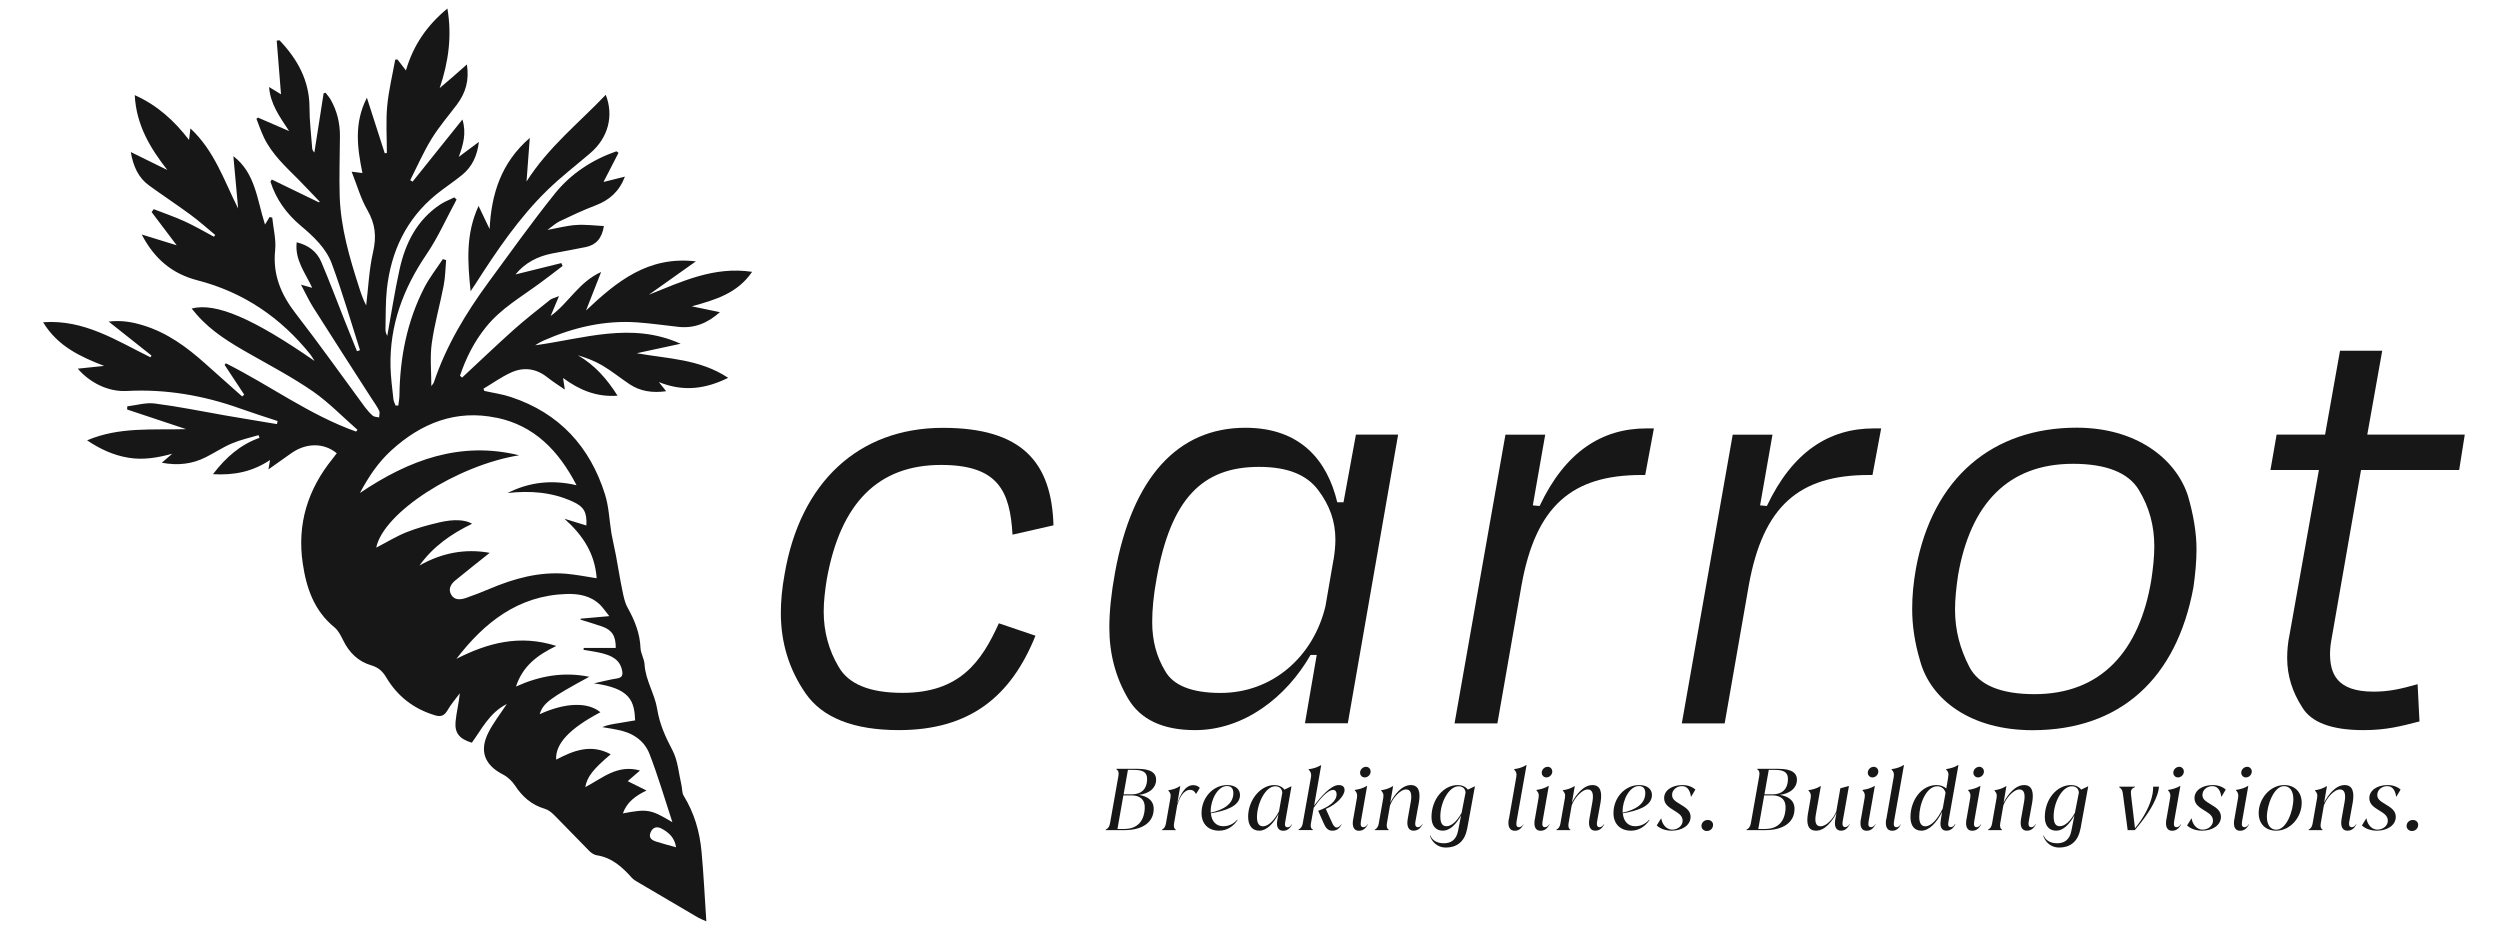 <?xml version="1.0" encoding="UTF-8"?>
<svg id="Layer_1" data-name="Layer 1" xmlns="http://www.w3.org/2000/svg" viewBox="0 0 308 114.5">
  <g>
    <path d="M124.74,65.85c-.31-5.35-1.76-8.57-8.8-8.57-7.73,0-12.39,4.67-14.08,14.08-.23,1.45-.38,2.75-.38,3.98,0,2.45.61,4.74,1.84,6.81,1.22,2.14,3.83,3.21,7.88,3.21,7.04,0,9.72-3.83,11.86-8.57l4.51,1.53c-2.98,7.42-8.03,11.63-16.83,11.63-5.58,0-9.41-1.53-11.48-4.51-2.06-2.98-3.06-6.27-3.06-9.94,0-1.45.15-3.06.46-4.74,1.91-11.32,9.1-18.05,19.51-18.05,9.79,0,13.39,4.28,13.62,12.01l-5.05,1.15Z" fill="#171717" stroke-width="0"/>
    <path d="M138.97,86.05c-1.53-2.6-2.3-5.51-2.3-8.72,0-1.99.23-4.21.69-6.73,2.14-11.86,7.8-17.9,16.07-17.9,6.81,0,10.1,4.05,11.32,9.18h.77l1.53-8.34h5.2l-6.2,35.57h-5.28l1.45-8.42h-.76c-2.98,5.2-8.19,9.26-14.23,9.26-3.98,0-6.73-1.3-8.26-3.9ZM164.29,68.91v.08c.15-.92.23-1.76.23-2.52,0-2.22-.69-4.21-2.14-6.12-1.45-1.91-3.83-2.83-7.27-2.83-6.96,0-10.86,3.9-12.62,13.77-.38,2.07-.54,3.83-.54,5.36,0,2.3.54,4.28,1.61,6.04.99,1.76,3.29,2.68,6.81,2.68,6.43,0,11.47-4.51,12.93-10.71l.99-5.74Z" fill="#171717" stroke-width="0"/>
    <path d="M188.84,62.26l.84.08c3.14-6.66,7.65-9.56,13.16-9.56h.92l-1.07,5.74h-.46c-8.57,0-13.01,3.82-14.77,13.54l-2.98,17.06h-5.28l6.27-35.57h4.9l-1.53,8.72Z" fill="#171717" stroke-width="0"/>
    <path d="M216.84,62.26l.84.08c3.14-6.66,7.65-9.56,13.16-9.56h.92l-1.07,5.74h-.46c-8.57,0-13.01,3.82-14.77,13.54l-2.98,17.06h-5.28l6.27-35.57h4.9l-1.53,8.72Z" fill="#171717" stroke-width="0"/>
    <path d="M236.57,81.46c-.69-2.29-.99-4.44-.99-6.43,0-1.61.15-3.21.46-4.97,2.06-11.25,9.49-17.37,19.81-17.37,7.27,0,12.16,3.75,13.69,8.34.69,2.37,1.07,4.59,1.07,6.66,0,1.45-.15,3.06-.38,4.67-2.07,11.25-9.03,17.6-19.81,17.6-7.73,0-12.55-3.83-13.85-8.49ZM241.24,70.83c-.23,1.53-.38,2.98-.38,4.28,0,2.52.61,4.82,1.76,7.04s3.83,3.37,8.03,3.37c8.26,0,12.93-5.36,14.38-14,.23-1.53.38-2.91.38-4.21,0-2.52-.61-4.82-1.91-6.96-1.3-2.14-4.05-3.21-8.11-3.21-7.96,0-12.62,4.9-14.15,13.69Z" fill="#171717" stroke-width="0"/>
    <path d="M280.48,53.54h5.97l1.84-10.33h5.2l-1.84,10.33h12.01l-.69,4.36h-12.09l-3.59,20.58c-.15.76-.23,1.45-.23,2.06,0,2.45.84,4.67,5.36,4.67,1.84,0,3.29-.31,5.43-.92l.23,4.59c-2.37.61-4.13,1.07-6.89,1.07-3.9,0-6.43-.92-7.57-2.83-1.22-1.91-1.84-3.9-1.84-6.04,0-.92.08-1.91.31-2.98l3.6-20.2h-5.97l.76-4.36Z" fill="#171717" stroke-width="0"/>
  </g>
  <g>
    <path d="M92.66,33.49c-4.71-.71-8.67,1.21-12.72,2.82,1.86-1.32,3.73-2.66,5.79-4.11-5.9-.69-9.76,2.5-13.53,6.05.6-1.52,1.2-3.05,1.86-4.74-2.75,1.23-4.01,3.83-6.22,5.42.31-.74.63-1.48,1.03-2.45-.5.21-.86.27-1.11.47-1.52,1.21-3.05,2.41-4.5,3.7-2.14,1.92-4.22,3.91-6.33,5.87-.08-.07-.17-.16-.26-.23.74-2.19,1.76-4.22,3.23-6.03,1.81-2.24,4.27-3.65,6.54-5.32.97-.7,1.91-1.44,2.87-2.17-.05-.12-.1-.24-.15-.36-1.88.46-3.77.94-5.65,1.4,1.15-1.41,2.69-2.22,4.5-2.58,1.38-.27,2.77-.5,4.15-.79,1.27-.26,2-1.07,2.24-2.59-1.18-.06-2.31-.21-3.43-.13-1.11.07-2.21.37-3.53.61.61-.44,1.02-.83,1.49-1.06,1.47-.7,2.95-1.4,4.46-1.97,1.69-.65,2.89-1.69,3.6-3.54-.99.25-1.84.46-2.64.66.65-1.24,1.25-2.41,1.85-3.59-.08-.06-.17-.12-.26-.19-3,1.05-5.61,2.76-7.58,5.21-2.84,3.54-5.48,7.25-8.17,10.91-2.79,3.81-5.22,7.82-6.74,12.35-.03.12-.14.22-.31.46,0-1.89-.18-3.59.05-5.25.33-2.4,1.01-4.75,1.47-7.14.2-1.03.21-2.09.3-3.13-.13-.04-.26-.09-.4-.13-.77,1.16-1.64,2.27-2.28,3.5-2.13,4.15-3.01,8.61-3.07,13.26,0,.42-.09.84-.14,1.28h-.34c-.09-.26-.23-.51-.26-.76-.14-1.33-.33-2.67-.36-4.02-.12-5.12,1.57-9.63,4.43-13.84,1.44-2.12,2.48-4.5,3.71-6.76-.09-.08-.19-.17-.28-.26-.58.29-1.2.52-1.73.87-2.88,1.91-4.31,4.78-5.02,8.02-.6,2.71-1.01,5.45-1.51,8.17-.16-.27-.23-.57-.22-.86.04-1.63,0-3.28.17-4.89.51-4.64,2.37-8.62,6.03-11.63,1.06-.87,2.23-1.61,3.29-2.49,1.19-.99,1.81-2.31,2.02-4.03-.93.69-1.71,1.27-2.48,1.85.55-1.5.96-2.92.45-4.61-2.1,2.62-4.11,5.14-6.14,7.66-.1-.06-.19-.12-.29-.18.86-1.7,1.62-3.45,2.62-5.08.91-1.49,2.08-2.84,3.14-4.25,1.06-1.42,1.53-2.97,1.22-4.93-.67.59-1.21,1.08-1.76,1.55-.53.46-1.06.9-1.59,1.36,1.08-3.22,1.53-6.39.95-9.8-2.5,2.06-4.2,4.5-5.11,7.63-.41-.53-.72-.94-1.04-1.35-.1,0-.19,0-.28.02-.34,1.9-.81,3.8-.99,5.73-.17,1.9-.04,3.84-.04,5.77-.08,0-.17.02-.26.03-.71-2.21-1.42-4.42-2.2-6.84-1.61,3.13-1.18,6.18-.55,9.28-.47-.06-.77-.1-1.33-.17.68,1.71,1.13,3.34,1.95,4.75.96,1.67,1.13,3.23.7,5.11-.5,2.16-.59,4.41-.86,6.62-.39-.75-.65-1.52-.89-2.29-1.17-3.63-2.24-7.29-2.37-11.14-.08-2.5.02-5,.03-7.49,0-1.56-.36-3.05-1.13-4.41-.17-.31-.42-.58-.64-.87-.08.02-.16.04-.24.06-.38,2.43-.76,4.85-1.14,7.29-.18-.17-.26-.35-.27-.52-.12-1.66-.33-3.32-.33-4.98,0-3.35-1.48-5.99-3.69-8.31-.12,0-.23.02-.35.04.17,2.14.35,4.3.53,6.61-.59-.36-.98-.6-1.47-.9.16,2.12,1.31,3.66,2.47,5.43-1.42-.61-2.63-1.14-3.83-1.66-.07.05-.13.1-.2.14.31.79.58,1.59.94,2.34,1,2.05,2.67,3.58,4.26,5.17.88.89,1.73,1.81,2.6,2.71-.03.02-.07.06-.1.08-1.93-.94-3.86-1.87-5.8-2.81-.05.08-.11.17-.17.26.69,2.18,1.99,3.96,3.72,5.42,1.59,1.33,3.14,2.78,3.85,4.72,1.29,3.49,2.33,7.08,3.46,10.62-.12.05-.25.09-.37.13-.5-1.26-1.01-2.52-1.52-3.78-.95-2.41-1.87-4.84-2.88-7.22-.55-1.3-1.61-2.07-3.03-2.42-.25,2.2,1.08,3.78,1.91,5.61-.47-.13-.8-.22-1.38-.39.58,1.08.99,1.99,1.52,2.82,2.36,3.73,4.76,7.44,7.15,11.16.33.51.7,1.01.96,1.55.12.22,0,.55,0,.83-.27-.07-.59-.05-.78-.21-.36-.31-.68-.68-.97-1.06-2.83-3.84-5.59-7.74-8.51-11.51-1.83-2.35-2.87-4.81-2.55-7.85.13-1.31-.23-2.66-.36-3.99-.12-.02-.22-.04-.33-.07-.16.26-.32.53-.56.93-1-3.11-1.17-6.34-3.9-8.43.19,2.15.39,4.3.59,6.45-1.72-3.4-2.9-7.1-5.88-9.87-.07.51-.11.89-.17,1.42-1.85-2.41-3.93-4.28-6.69-5.52.19,3.69,1.9,6.52,4.02,9.23-1.47-.72-2.92-1.44-4.51-2.22.31,1.77.93,3.17,2.28,4.14,1.69,1.22,3.43,2.37,5.1,3.6,1.05.77,2.03,1.65,3.03,2.48-.06.07-.11.14-.17.21-1.2-.64-2.38-1.33-3.63-1.9-1.23-.56-2.52-1-3.78-1.49-.09.12-.17.23-.26.36,1.03,1.37,2.06,2.73,3.09,4.09-1.37-.42-2.77-.85-4.31-1.33,1.56,3.01,3.76,4.84,6.85,5.64,5.7,1.47,10.29,4.6,13.95,9.17.14.17.24.38.49.77-7.58-5.26-12.19-7.23-15.14-6.46.22.26.41.5.62.74,1.81,2.09,4.14,3.49,6.52,4.84,2.64,1.5,5.34,2.93,7.83,4.65,1.96,1.37,3.65,3.13,5.46,4.71-.06.07-.12.15-.17.22-5.74-2.04-10.64-5.71-16.04-8.41-.05.07-.11.12-.16.19.8,1.23,1.61,2.44,2.42,3.67-.09.07-.17.15-.26.22-1.52-1.36-3.05-2.71-4.57-4.07-2.26-2.02-4.67-3.79-7.63-4.69-1.33-.41-2.69-.65-4.24-.46,1.84,1.47,3.56,2.82,5.27,4.18-.03.07-.07.14-.12.22-4.18-2.05-8.16-4.69-13.23-4.32,1.79,2.96,4.6,4.25,7.52,5.38-1.07.11-2.13.22-3.25.34,1.52,1.76,3.77,2.86,6,2.75,4.85-.26,9.51.55,14.04,2.17,1.52.54,3.05,1.03,4.58,1.53-.03.12-.06.26-.08.38-2.13-.36-4.26-.7-6.38-1.07-2.9-.51-5.78-1.1-8.69-1.47-1.08-.14-2.24.22-3.37.35,0,.13-.02.26-.02.39,2.37.79,4.74,1.58,7.27,2.42-4.16.12-8.24-.31-12.2,1.38,1.62,1.09,3.26,1.84,5.08,2.14,1.83.31,3.62,0,5.41-.49-.4.34-.8.68-1.29,1.11,2.01.37,3.76.16,5.42-.68,1.08-.54,2.1-1.23,3.22-1.7,1.05-.45,2.18-.69,3.28-1.02.04.11.08.22.12.33-2.36.84-4.15,2.4-5.73,4.48,2.61.15,4.89-.31,7.03-1.75-.07.41-.12.7-.2,1.16,1.03-.73,1.92-1.37,2.81-1.99,1.84-1.3,4.02-1.31,5.61,0-.17.23-.34.46-.52.68-3.06,3.78-4.39,8.05-3.67,12.9.45,3.06,1.41,5.84,3.92,7.88.46.38.77,1.01,1.05,1.57.74,1.52,1.85,2.63,3.48,3.1.88.26,1.41.76,1.85,1.51,1.39,2.33,3.4,3.87,6.01,4.65.69.21,1.13.05,1.51-.6.43-.75,1.01-1.42,1.53-2.12-.12,1.26-.43,2.39-.53,3.55-.11,1.38.53,2.1,2.01,2.54,1.23-1.68,2.16-3.68,4.31-4.77-.84,1.28-1.68,2.34-2.28,3.54-1.14,2.27-.44,4,1.81,5.15.58.3,1.13.82,1.49,1.37.9,1.37,2.03,2.37,3.62,2.84.43.12.84.43,1.16.75,1.47,1.47,2.91,3,4.38,4.48.24.23.58.46.9.51,1.86.28,3.14,1.45,4.32,2.77.19.21.45.37.69.51,2.48,1.47,4.97,2.93,7.45,4.38.27.16.56.26,1.04.48-.2-2.97-.33-5.78-.59-8.58-.22-2.44-.89-4.77-2.2-6.89-.22-.35-.17-.86-.27-1.29-.34-1.45-.44-3.03-1.11-4.31-.87-1.65-1.59-3.23-1.89-5.11-.3-1.85-1.43-3.51-1.55-5.46-.03-.69-.47-1.35-.5-2.03-.07-1.82-.72-3.41-1.59-4.98-.36-.64-.5-1.41-.65-2.14-.3-1.43-.52-2.88-.79-4.31-.17-.9-.39-1.79-.55-2.69-.26-1.6-.31-3.27-.79-4.8-1.85-5.9-5.64-10.03-11.58-12-1.06-.36-2.19-.51-3.29-.76-.04-.08-.07-.17-.11-.27,1.11-.66,2.18-1.43,3.35-1.97,1.56-.73,3.11-.55,4.5.55.65.52,1.37.97,2.18,1.53-.09-.55-.14-.91-.22-1.43,2.04,1.5,4.15,2.37,6.71,2.18-1.31-2.08-2.81-3.78-4.89-4.98,1.08.32,2.12.72,3.06,1.28,1.15.69,2.2,1.54,3.32,2.29,1.33.88,2.82,1.09,4.5.86-.29-.36-.5-.62-.9-1.13,3.06,1.24,5.77.84,8.54-.52-3.49-2.32-7.44-2.35-11.27-3.03,1.8-.39,3.6-.78,5.41-1.17-6.05-2.74-11.96-.62-17.92.19.33-.23.68-.42,1.03-.58,3.68-1.62,7.52-2.53,11.57-2.24,1.69.12,3.37.37,5.06.55,1.93.21,3.56-.44,5.1-1.81-1.16-.24-2.18-.45-3.46-.72,2.95-.81,5.62-1.62,7.4-4.21ZM83.28,104.38c-.88-.25-1.65-.44-2.39-.68-.55-.17-1.04-.45-.73-1.17.3-.68.84-.74,1.42-.41.86.48,1.54,1.12,1.71,2.25ZM75.05,75.91c-1.32.12-2.42.22-3.51.31,0,.04,0,.08-.02.12.89.28,1.77.54,2.65.84,1.23.43,1.71,1.18,1.69,2.65h-3.95c0,.08,0,.16-.02.23.75.13,1.51.23,2.24.41,1.19.3,2.26.77,2.52,2.17.1.53,0,.84-.61.94-.91.14-1.81.38-2.87.61,4.55.61,4.98,2.24,5.08,4.56-.65.12-1.33.23-2.01.34-.68.11-1.36.2-2.04.49.57.1,1.15.19,1.72.3,1.85.32,3.4,1.23,4.09,2.98,1.05,2.7,1.86,5.49,2.83,8.44-2.67-1.6-3.06-1.66-6.1-1.09.49-1.39,1.53-2.14,2.91-2.82-.82-.41-1.52-.75-2.32-1.15.53-.46.97-.84,1.52-1.31-2.8-.8-4.66.97-6.74,2.04.22-1.26.95-2.2,3.13-4.04-2.43-1.32-4.59-.46-6.72.66-.12-1.96,1.66-3.84,5.45-5.84-1.56-1.29-4.31-1.2-7.48.24.43-1.37,1.24-1.97,6.11-4.61-3.15-.63-6.04-.14-9.03,1.2.84-2.53,2.62-3.87,4.97-5-4.54-1.44-8.45-.37-12.31,1.59,3.44-4.48,7.6-7.79,13.55-7.99,1.51-.05,3.02.21,4.18,1.36.35.36.63.78,1.1,1.36ZM61.18,51.46c4.64.97,7.63,4.04,9.85,8.32-3.09-.72-5.86-.37-8.5.96,2.79-.31,5.5-.12,8.08,1.08,1.32.61,1.72,1.28,1.63,2.92-.43-.12-.84-.26-1.24-.38-.41-.12-.83-.26-1.46-.45,2.29,2.05,3.75,4.29,3.97,7.33-1.37-.21-2.6-.46-3.83-.56-3.28-.26-6.34.59-9.33,1.85-.97.41-1.95.8-2.95,1.14-.65.22-1.4.31-1.81-.4-.41-.7-.04-1.32.51-1.77,1.41-1.15,2.83-2.28,4.23-3.39-3-.55-5.9,0-8.65,1.56,1.67-2.33,3.92-3.91,6.48-5.14-.8-.5-2.23-.6-4.04-.17-1.37.32-2.74.69-4.04,1.21-1.3.52-2.5,1.27-3.73,1.9.89-4.34,9.94-10.14,17.61-11.38-7.21-1.76-13.52.53-19.62,4.65,1.1-2.07,2.3-3.82,3.88-5.26,3.68-3.35,7.95-5.06,12.95-4.01Z" fill="#171717" stroke-width="0"/>
    <path d="M57.97,35.89c.28-.43.44-.66.6-.9,2.63-4.1,5.35-8.14,8.86-11.56,1.67-1.63,3.53-3.05,5.3-4.57,2.18-1.87,2.92-4.55,1.9-7.18-3.33,3.49-7.07,6.44-9.76,10.68.14-1.92.27-3.56.4-5.37-3.55,3.07-4.73,6.92-4.95,11.23-.43-.91-.87-1.82-1.36-2.85-1.59,3.44-1.36,6.86-.98,10.52Z" fill="#171717" stroke-width="0"/>
  </g>
  <g>
    <path d="M140.31,97.93c1.18.18,1.9.8,1.82,1.88-.08,1.56-1.46,2.46-3.56,2.46h-2.35v-.06c.27-.1.48-.39.54-.81l1.03-5.81c.08-.45-.02-.67-.25-.81v-.06h2.59c1.65,0,2.35.5,2.3,1.43-.06,1-.88,1.62-2.12,1.78ZM139.42,97.99h-1.02l-.73,4.14h.82c1.57,0,2.44-.88,2.54-2.49.08-1.11-.57-1.65-1.62-1.65ZM139.71,94.85h-.75l-.53,3.01h1.02c1.2,0,1.8-.66,1.87-1.71.08-1.1-.63-1.3-1.61-1.3Z" fill="#171717" stroke-width="0"/>
    <path d="M147.82,97.06l-.46.74h-.03c-.17-.35-.39-.49-.69-.49-.82,0-1.32.94-1.61,1.91l-.39,2.25c-.06.33,0,.63.22.74v.06h-1.71v-.06c.27-.11.43-.4.49-.74l.56-3.18c.08-.47-.05-.66-.27-.89v-.04c.57-.08.99-.23,1.43-.5h.05l-.37,2.14c.36-1.02.92-2.27,1.97-2.27.39,0,.64.16.81.34Z" fill="#171717" stroke-width="0"/>
    <path d="M152.44,100.99l.03.04c-.52.77-1.29,1.31-2.28,1.31-1.28,0-2.16-.79-2.16-2.17,0-1.86,1.38-3.45,3.17-3.45,1.02,0,1.57.52,1.57,1.23,0,1.41-1.89,1.96-3.59,2.25.08.93.6,1.59,1.52,1.59.58,0,1.2-.2,1.73-.8ZM149.16,99.9v.22c1.6-.35,2.79-1.08,2.79-2.41,0-.57-.27-.87-.79-.87-1.14,0-2,1.71-2,3.06Z" fill="#171717" stroke-width="0"/>
    <path d="M159.17,101.54l.02.02c-.29.54-.62.79-1.1.79-.56,0-.87-.42-.74-1.23l.16-.83c-.64,1.19-1.46,2.05-2.36,2.05s-1.38-.65-1.38-1.73c0-1.97,1.46-3.89,3.24-3.89.47,0,.94.17,1.23.56l.84-.4h.03l-.78,4.44c-.06.35-.02.6.31.6.18,0,.35-.11.52-.37h.01ZM157.98,97.65c-.05-.52-.39-.78-.88-.78-1.18,0-2.24,2.1-2.24,3.81,0,.75.26,1.12.74,1.12.68,0,1.4-.76,1.97-1.83l.41-2.31Z" fill="#171717" stroke-width="0"/>
    <path d="M165.27,101.54l.02.02c-.32.6-.67.78-1.15.78-.57,0-.84-.37-1.12-1.04l-.62-1.41c1.32-.47,2.27-1.18,2.27-2.03,0-.33-.15-.54-.43-.54-.72,0-1.75,1.27-2.39,2.19l-.35,1.97c-.05.29-.03.61.25.72v.06h-1.77v-.06c.29-.13.46-.42.51-.72l1.03-5.77c.06-.38-.05-.66-.3-.89v-.05c.62-.09,1.03-.22,1.5-.49h.05l-.87,4.98c.79-1.06,2.05-2.54,3.02-2.54.48,0,.73.21.73.61,0,.7-.96,1.76-2.31,2.33l.8,1.75c.1.21.27.54.54.54.19,0,.37-.13.6-.42h0Z" fill="#171717" stroke-width="0"/>
    <path d="M166.72,100.9l.46-2.64c.07-.45-.05-.66-.27-.89v-.05c.59-.09,1.02-.22,1.48-.49h.04l-.77,4.38c-.09.53.05.7.3.7.19,0,.37-.11.54-.37h0l.02.03c-.3.55-.63.78-1.12.78-.56,0-.87-.47-.69-1.44ZM167.56,95.19c0-.36.32-.72.74-.72.31,0,.56.25.56.59,0,.36-.32.72-.73.72-.32,0-.57-.26-.57-.59Z" fill="#171717" stroke-width="0"/>
    <path d="M175.24,101.53l.02.03c-.3.55-.63.78-1.12.78-.55,0-.88-.45-.71-1.44l.38-2.14c.16-.95,0-1.5-.58-1.5-.75,0-1.68,1.12-1.98,1.97l-.39,2.24c-.05.33,0,.63.23.74v.06h-1.72v-.06c.27-.12.44-.4.49-.74l.56-3.18c.08-.47-.06-.67-.27-.89v-.04c.58-.09.99-.23,1.43-.5h.05l-.35,2.03c.5-.98,1.42-2.17,2.53-2.17.98,0,1.21.85,1,2.12l-.43,2.37c-.09.52.06.7.31.7.17,0,.36-.1.54-.37h0Z" fill="#171717" stroke-width="0"/>
    <path d="M180.74,102.13c-.3,1.66-1.37,2.29-2.62,2.29-1.03,0-1.72-.71-1.95-1.45l.04-.04h.01c.19.52.73.96,1.66.96.85,0,1.54-.4,1.75-1.52l.38-1.92c-.62,1.11-1.38,1.89-2.25,1.89s-1.4-.61-1.4-1.68c0-2.17,1.46-3.94,3.24-3.94.47,0,.94.17,1.24.56l.84-.4h.03l-.96,5.26ZM180.07,100.14l.49-2.51c-.05-.5-.39-.76-.87-.76-1.18,0-2.24,1.96-2.24,3.7,0,.85.24,1.22.76,1.22.63,0,1.31-.64,1.87-1.66Z" fill="#171717" stroke-width="0"/>
    <path d="M185.9,100.9l.91-5.2c.08-.45-.04-.66-.27-.89v-.05c.6-.09,1.03-.22,1.48-.5h.05l-1.23,6.95c-.09.52.05.7.3.7.18,0,.36-.09.55-.37h0v.03c-.28.55-.62.78-1.07.78-.58,0-.91-.45-.74-1.44Z" fill="#171717" stroke-width="0"/>
    <path d="M189.1,100.9l.46-2.64c.07-.45-.05-.66-.27-.89v-.05c.59-.09,1.02-.22,1.48-.49h.04l-.77,4.38c-.09.53.05.7.3.7.19,0,.37-.11.54-.37h0l.02.03c-.3.55-.63.78-1.12.78-.56,0-.87-.47-.69-1.44ZM189.94,95.19c0-.36.32-.72.74-.72.31,0,.56.25.56.59,0,.36-.32.72-.73.72-.32,0-.57-.26-.57-.59Z" fill="#171717" stroke-width="0"/>
    <path d="M197.62,101.53l.02.03c-.3.55-.63.78-1.12.78-.55,0-.88-.45-.71-1.44l.38-2.14c.16-.95,0-1.5-.58-1.5-.75,0-1.68,1.12-1.98,1.97l-.39,2.24c-.05.33,0,.63.23.74v.06h-1.72v-.06c.27-.12.44-.4.49-.74l.56-3.18c.08-.47-.06-.67-.27-.89v-.04c.58-.09.99-.23,1.43-.5h.05l-.35,2.03c.5-.98,1.42-2.17,2.53-2.17.98,0,1.21.85,1,2.12l-.43,2.37c-.09.52.06.7.31.7.17,0,.36-.1.54-.37h0Z" fill="#171717" stroke-width="0"/>
    <path d="M203.19,100.99l.03.04c-.52.77-1.29,1.31-2.28,1.31-1.28,0-2.16-.79-2.16-2.17,0-1.86,1.38-3.45,3.17-3.45,1.02,0,1.57.52,1.57,1.23,0,1.41-1.89,1.96-3.59,2.25.08.93.6,1.59,1.52,1.59.58,0,1.2-.2,1.73-.8ZM199.91,99.9v.22c1.6-.35,2.79-1.08,2.79-2.41,0-.57-.27-.87-.79-.87-1.14,0-2,1.71-2,3.06Z" fill="#171717" stroke-width="0"/>
    <path d="M204.11,101.69l.52-.84h.05c.05.52.5,1.36,1.34,1.36.73,0,1.28-.52,1.28-1.08,0-.63-.46-.91-1.09-1.3-.55-.35-1.19-.71-1.19-1.5,0-.92.9-1.61,2.26-1.61.7,0,1.25.24,1.59.56l-.51.86h-.04c-.06-.52-.32-1.29-1.07-1.29s-1.25.51-1.25,1.08c0,.5.31.74,1.03,1.17.65.39,1.25.77,1.25,1.53,0,1.06-1.07,1.71-2.32,1.71-.76,0-1.45-.25-1.85-.65Z" fill="#171717" stroke-width="0"/>
    <path d="M209.62,101.76c0-.4.32-.74.78-.74.38,0,.65.26.65.6,0,.41-.31.76-.77.76-.39,0-.66-.29-.66-.62Z" fill="#171717" stroke-width="0"/>
    <path d="M219.26,97.93c1.18.18,1.9.8,1.82,1.88-.08,1.56-1.46,2.46-3.56,2.46h-2.35v-.06c.27-.1.48-.39.54-.81l1.03-5.81c.08-.45-.02-.67-.25-.81v-.06h2.59c1.65,0,2.35.5,2.3,1.43-.06,1-.88,1.62-2.12,1.78ZM218.37,97.99h-1.02l-.73,4.14h.82c1.57,0,2.44-.88,2.54-2.49.08-1.11-.57-1.65-1.62-1.65ZM218.66,94.85h-.75l-.53,3.01h1.02c1.2,0,1.8-.66,1.87-1.71.08-1.1-.63-1.3-1.61-1.3Z" fill="#171717" stroke-width="0"/>
    <path d="M227.89,101.53v.03c-.31.55-.63.78-1.08.78-.54,0-.87-.43-.71-1.36l.16-.83c-.49.97-1.4,2.19-2.52,2.19-1.04,0-1.21-.91-1-2.11l.34-1.94c.07-.47-.06-.67-.28-.89v-.05c.56-.08,1.03-.22,1.49-.5h.04l-.61,3.45c-.17.95-.02,1.5.57,1.5.74,0,1.61-.98,1.94-1.82l.5-2.86,1.02-.28h.04l-.77,4.36c-.09.52.07.7.32.7.18,0,.36-.13.53-.37h0Z" fill="#171717" stroke-width="0"/>
    <path d="M229.27,100.9l.46-2.64c.07-.45-.05-.66-.27-.89v-.05c.59-.09,1.02-.22,1.48-.49h.04l-.77,4.38c-.09.53.05.7.3.7.19,0,.37-.11.54-.37h0l.02.03c-.3.55-.63.78-1.12.78-.56,0-.87-.47-.69-1.44ZM230.11,95.19c0-.36.32-.72.74-.72.31,0,.56.25.56.59,0,.36-.32.72-.73.72-.32,0-.57-.26-.57-.59Z" fill="#171717" stroke-width="0"/>
    <path d="M232.4,100.9l.91-5.2c.08-.45-.04-.66-.27-.89v-.05c.6-.09,1.03-.22,1.48-.5h.05l-1.23,6.95c-.09.52.05.7.3.7.18,0,.36-.09.55-.37h0v.03c-.28.55-.62.78-1.07.78-.58,0-.91-.45-.74-1.44Z" fill="#171717" stroke-width="0"/>
    <path d="M240.88,101.53l.02.03c-.3.55-.63.78-1.1.78s-.74-.3-.74-.91c0-.17.1-.79.21-1.41-.7,1.38-1.62,2.32-2.55,2.32-.87,0-1.35-.62-1.35-1.68,0-2.03,1.32-3.94,3.21-3.94.42,0,.85.11,1.2.43.17-.95.27-1.56.27-1.7,0-.31-.12-.47-.3-.65v-.04c.59-.11,1.02-.21,1.48-.5h.05c-.81,4.59-1.27,7.09-1.27,7.27,0,.25.13.37.32.37.23,0,.35-.11.53-.37h0ZM239.69,97.68c-.09-.45-.48-.81-1.01-.81-1.39,0-2.23,2.22-2.23,3.76,0,.8.28,1.17.75,1.17.73,0,1.52-.87,2.15-2.21l.34-1.91Z" fill="#171717" stroke-width="0"/>
    <path d="M242.28,100.9l.46-2.64c.07-.45-.05-.66-.27-.89v-.05c.59-.09,1.02-.22,1.48-.49h.04l-.77,4.38c-.09.53.05.7.3.7.19,0,.37-.11.54-.37h0l.02.03c-.3.55-.63.78-1.12.78-.56,0-.87-.47-.69-1.44ZM243.12,95.19c0-.36.32-.72.74-.72.31,0,.56.25.56.59,0,.36-.32.72-.73.72-.32,0-.57-.26-.57-.59Z" fill="#171717" stroke-width="0"/>
    <path d="M250.8,101.53l.02.03c-.3.55-.63.78-1.12.78-.55,0-.88-.45-.71-1.44l.38-2.14c.16-.95,0-1.5-.58-1.5-.75,0-1.68,1.12-1.98,1.97l-.39,2.24c-.05.33,0,.63.23.74v.06h-1.72v-.06c.27-.12.44-.4.49-.74l.56-3.18c.08-.47-.06-.67-.27-.89v-.04c.58-.09.99-.23,1.43-.5h.05l-.35,2.03c.5-.98,1.42-2.17,2.53-2.17.98,0,1.21.85,1,2.12l-.43,2.37c-.09.52.06.7.31.7.17,0,.36-.1.54-.37h0Z" fill="#171717" stroke-width="0"/>
    <path d="M256.3,102.13c-.3,1.66-1.37,2.29-2.62,2.29-1.03,0-1.72-.71-1.95-1.45l.04-.04h.01c.19.52.73.96,1.66.96.85,0,1.54-.4,1.75-1.52l.38-1.92c-.62,1.11-1.38,1.89-2.25,1.89s-1.4-.61-1.4-1.68c0-2.17,1.46-3.94,3.24-3.94.47,0,.94.17,1.24.56l.84-.4h.03l-.96,5.26ZM255.63,100.14l.49-2.51c-.05-.5-.39-.76-.87-.76-1.18,0-2.24,1.96-2.24,3.7,0,.85.24,1.22.76,1.22.63,0,1.31-.64,1.87-1.66Z" fill="#171717" stroke-width="0"/>
    <path d="M265.99,96.92s-.02.16-.04.29c-.05.29-.1.49-.19.74-.49,1.39-1.47,2.81-2.75,4.32h-.88l-.59-4.47c-.05-.44-.16-.62-.46-.82v-.06h1.95v.06c-.45.17-.55.4-.49.91l.49,4.15c1.05-1.25,1.92-2.84,2.17-4.26.04-.26.07-.51.07-.86h.72Z" fill="#171717" stroke-width="0"/>
    <path d="M266.91,100.9l.46-2.64c.07-.45-.05-.66-.27-.89v-.05c.59-.09,1.02-.22,1.48-.49h.04l-.77,4.38c-.09.53.05.7.3.7.19,0,.37-.11.54-.37h0l.02.03c-.3.55-.63.78-1.12.78-.56,0-.87-.47-.69-1.44ZM267.75,95.19c0-.36.32-.72.74-.72.31,0,.56.25.56.59,0,.36-.32.72-.73.72-.32,0-.57-.26-.57-.59Z" fill="#171717" stroke-width="0"/>
    <path d="M269.45,101.69l.52-.84h.05c.05.52.5,1.36,1.34,1.36.73,0,1.28-.52,1.28-1.08,0-.63-.46-.91-1.09-1.3-.55-.35-1.19-.71-1.19-1.5,0-.92.9-1.61,2.26-1.61.7,0,1.25.24,1.59.56l-.51.86h-.04c-.06-.52-.32-1.29-1.07-1.29s-1.25.51-1.25,1.08c0,.5.31.74,1.03,1.17.65.39,1.25.77,1.25,1.53,0,1.06-1.07,1.71-2.32,1.71-.76,0-1.45-.25-1.85-.65Z" fill="#171717" stroke-width="0"/>
    <path d="M275.28,100.9l.46-2.64c.07-.45-.05-.66-.27-.89v-.05c.59-.09,1.02-.22,1.48-.49h.04l-.77,4.38c-.09.53.05.7.3.7.19,0,.37-.11.54-.37h0l.02.03c-.3.55-.63.78-1.12.78-.56,0-.87-.47-.69-1.44ZM276.12,95.19c0-.36.32-.72.74-.72.31,0,.56.25.56.59,0,.36-.32.72-.73.72-.32,0-.57-.26-.57-.59Z" fill="#171717" stroke-width="0"/>
    <path d="M278.27,100.17c0-1.76,1.39-3.45,3.15-3.45,1.3,0,2.15.87,2.15,2.19,0,1.76-1.38,3.43-3.14,3.43-1.32,0-2.16-.84-2.16-2.17ZM282.54,98.43c0-.99-.45-1.58-1.15-1.58-1.24,0-2.11,2.32-2.11,3.8,0,1,.47,1.57,1.16,1.57,1.25,0,2.1-2.3,2.1-3.79Z" fill="#171717" stroke-width="0"/>
    <path d="M290.29,101.53l.02.03c-.3.55-.63.78-1.12.78-.55,0-.88-.45-.71-1.44l.38-2.14c.16-.95,0-1.5-.58-1.5-.75,0-1.68,1.12-1.98,1.97l-.39,2.24c-.05.33,0,.63.23.74v.06h-1.72v-.06c.27-.12.44-.4.49-.74l.56-3.18c.08-.47-.06-.67-.27-.89v-.04c.58-.09.99-.23,1.43-.5h.05l-.35,2.03c.5-.98,1.42-2.17,2.53-2.17.98,0,1.21.85,1,2.12l-.43,2.37c-.09.52.06.7.31.7.17,0,.36-.1.54-.37h0Z" fill="#171717" stroke-width="0"/>
    <path d="M290.99,101.69l.52-.84h.05c.05.52.5,1.36,1.34,1.36.73,0,1.28-.52,1.28-1.08,0-.63-.46-.91-1.09-1.3-.55-.35-1.19-.71-1.19-1.5,0-.92.9-1.61,2.26-1.61.7,0,1.25.24,1.59.56l-.51.86h-.04c-.06-.52-.32-1.29-1.07-1.29s-1.25.51-1.25,1.08c0,.5.31.74,1.03,1.17.65.39,1.25.77,1.25,1.53,0,1.06-1.07,1.71-2.32,1.71-.76,0-1.45-.25-1.85-.65Z" fill="#171717" stroke-width="0"/>
    <path d="M296.49,101.76c0-.4.32-.74.78-.74.38,0,.65.26.65.6,0,.41-.31.76-.77.76-.39,0-.66-.29-.66-.62Z" fill="#171717" stroke-width="0"/>
  </g>
</svg>